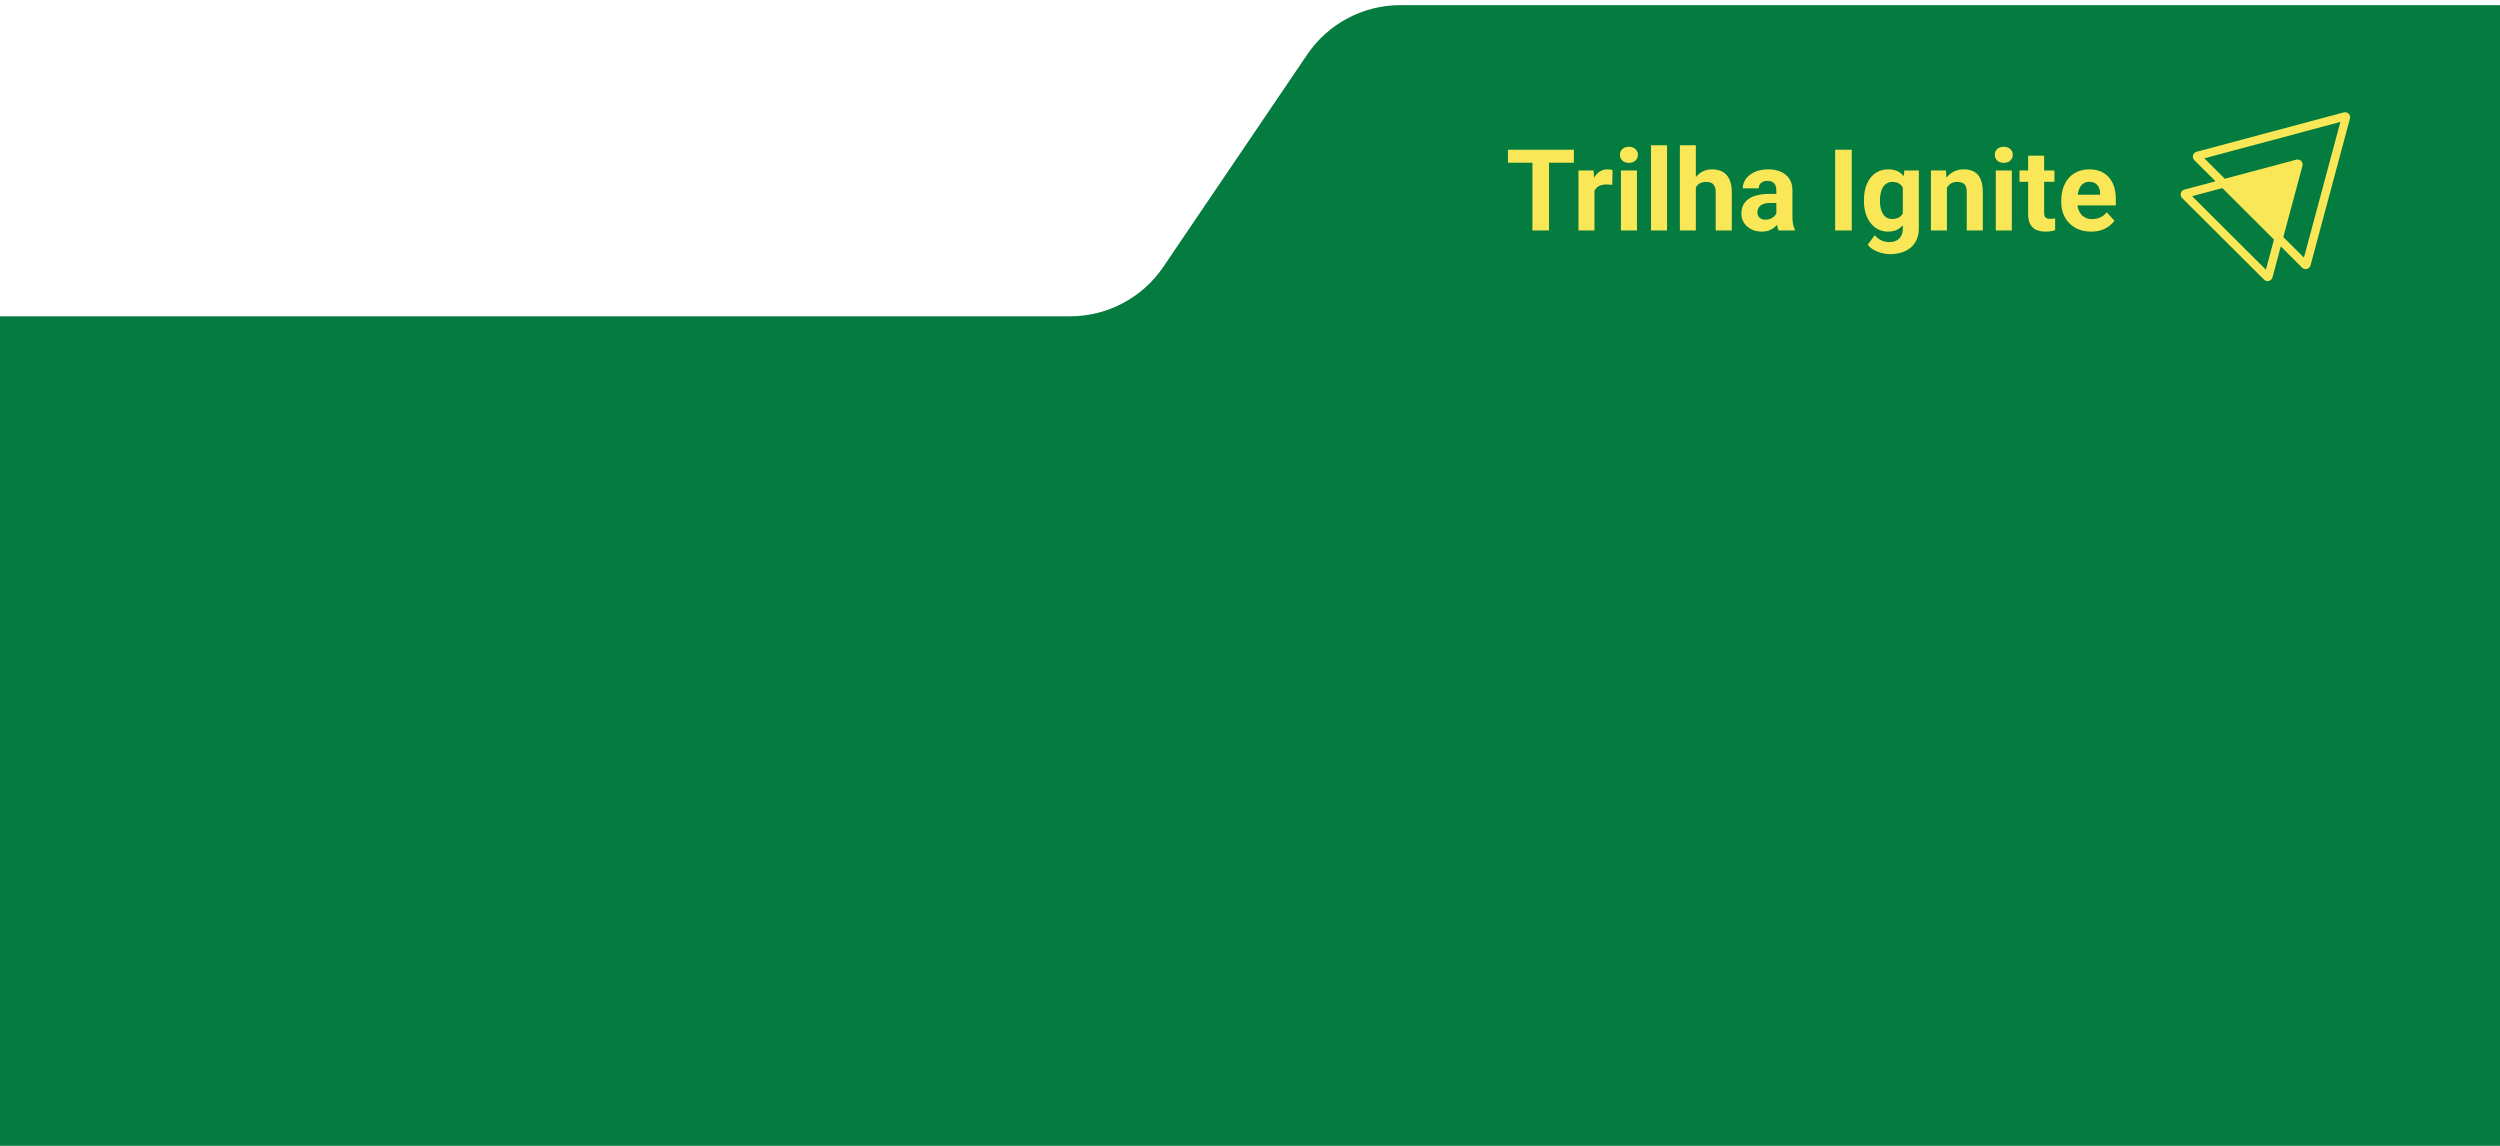 <svg width="264" height="121" viewBox="0 0 264 121" fill="none" xmlns="http://www.w3.org/2000/svg">
<path fill-rule="evenodd" clip-rule="evenodd" d="M277.903 151.548C277.903 158.114 272.58 163.437 266.014 163.437H-2.972C-9.538 163.437 -14.861 158.114 -14.861 151.548L-14.861 45.291C-14.861 38.725 -9.538 33.402 -2.972 33.402H113.002C116.945 33.402 120.632 31.448 122.844 28.184L138.042 5.76C140.254 2.497 143.94 0.542 147.883 0.542H263.811C270.377 0.542 275.7 5.865 275.7 12.431V32.301C275.7 32.909 276.193 33.402 276.802 33.402V33.402C277.41 33.402 277.903 33.895 277.903 34.504V151.548Z" fill="#047C3F"/>
<path d="M248.042 12.033C247.916 11.889 247.718 11.823 247.501 11.869L231.952 16.028C231.77 16.084 231.631 16.226 231.582 16.41C231.536 16.591 231.592 16.785 231.724 16.916L233.955 19.141L230.658 20.026C230.476 20.079 230.338 20.224 230.291 20.408C230.245 20.589 230.301 20.783 230.433 20.915L239.081 29.529C239.183 29.631 239.322 29.688 239.46 29.688C239.503 29.688 239.549 29.681 239.592 29.671C239.774 29.625 239.919 29.483 239.979 29.289L240.853 26.018L243.098 28.259C243.2 28.358 243.335 28.414 243.474 28.414C243.517 28.414 243.563 28.407 243.606 28.398C243.791 28.352 243.933 28.213 243.992 28.019L248.154 12.527C248.204 12.356 248.161 12.168 248.042 12.033V12.033ZM239.279 28.48L231.486 20.717L234.678 19.862L240.13 25.298L239.279 28.48V28.48ZM243.296 27.206L241.117 25.035L243.134 17.529C243.193 17.341 243.14 17.137 243.002 16.999C242.863 16.861 242.662 16.808 242.484 16.861L234.942 18.878L232.777 16.719L247.144 12.876L243.296 27.206Z" fill="#F9E757"/>
<path d="M163.576 15.809V24.34H161.824V15.809H163.576ZM166.201 15.809V17.186H159.24V15.809H166.201ZM168.375 19.383V24.34H166.688V18.001H168.276L168.375 19.383ZM170.285 17.96L170.256 19.524C170.174 19.512 170.074 19.503 169.957 19.495C169.844 19.483 169.74 19.477 169.647 19.477C169.408 19.477 169.201 19.508 169.026 19.571C168.854 19.63 168.709 19.717 168.592 19.835C168.479 19.952 168.393 20.094 168.334 20.262C168.279 20.43 168.248 20.622 168.24 20.837L167.901 20.731C167.901 20.321 167.942 19.944 168.024 19.6C168.106 19.253 168.225 18.95 168.381 18.692C168.541 18.434 168.737 18.235 168.967 18.094C169.197 17.954 169.461 17.883 169.758 17.883C169.852 17.883 169.947 17.891 170.045 17.907C170.143 17.919 170.223 17.936 170.285 17.96ZM172.863 18.001V24.34H171.17V18.001H172.863ZM171.065 16.348C171.065 16.102 171.151 15.899 171.322 15.739C171.494 15.579 171.725 15.499 172.014 15.499C172.299 15.499 172.528 15.579 172.699 15.739C172.875 15.899 172.963 16.102 172.963 16.348C172.963 16.594 172.875 16.797 172.699 16.958C172.528 17.118 172.299 17.198 172.014 17.198C171.725 17.198 171.494 17.118 171.322 16.958C171.151 16.797 171.065 16.594 171.065 16.348ZM176.039 15.341V24.34H174.346V15.341H176.039ZM179.08 15.341V24.34H177.393V15.341H179.08ZM178.84 20.948H178.377C178.381 20.506 178.44 20.1 178.553 19.729C178.666 19.354 178.828 19.03 179.039 18.756C179.25 18.479 179.502 18.264 179.795 18.112C180.092 17.96 180.42 17.883 180.779 17.883C181.092 17.883 181.375 17.928 181.629 18.018C181.887 18.104 182.108 18.245 182.291 18.44C182.479 18.631 182.623 18.883 182.725 19.196C182.826 19.508 182.877 19.887 182.877 20.333V24.34H181.178V20.321C181.178 20.04 181.137 19.819 181.055 19.659C180.977 19.495 180.862 19.38 180.709 19.313C180.561 19.243 180.377 19.208 180.158 19.208C179.916 19.208 179.709 19.253 179.537 19.342C179.369 19.432 179.235 19.557 179.133 19.717C179.031 19.874 178.957 20.057 178.91 20.268C178.863 20.479 178.84 20.706 178.84 20.948ZM187.582 22.911V20.087C187.582 19.883 187.549 19.71 187.483 19.565C187.416 19.417 187.313 19.301 187.172 19.219C187.035 19.137 186.858 19.096 186.639 19.096C186.451 19.096 186.289 19.13 186.153 19.196C186.016 19.258 185.91 19.35 185.836 19.471C185.762 19.588 185.725 19.727 185.725 19.887H184.037C184.037 19.618 184.1 19.362 184.225 19.12C184.35 18.878 184.531 18.665 184.77 18.481C185.008 18.294 185.291 18.147 185.619 18.042C185.951 17.936 186.322 17.883 186.733 17.883C187.225 17.883 187.662 17.965 188.045 18.13C188.428 18.294 188.729 18.54 188.947 18.868C189.17 19.196 189.281 19.606 189.281 20.098V22.811C189.281 23.159 189.303 23.444 189.346 23.667C189.389 23.885 189.451 24.077 189.533 24.241V24.34H187.828C187.746 24.169 187.684 23.954 187.641 23.696C187.602 23.434 187.582 23.172 187.582 22.911ZM187.805 20.479L187.817 21.434H186.873C186.651 21.434 186.457 21.46 186.293 21.51C186.129 21.561 185.994 21.633 185.889 21.727C185.783 21.817 185.705 21.922 185.654 22.044C185.608 22.165 185.584 22.297 185.584 22.442C185.584 22.587 185.617 22.717 185.684 22.835C185.75 22.948 185.846 23.038 185.971 23.104C186.096 23.167 186.242 23.198 186.41 23.198C186.664 23.198 186.885 23.147 187.072 23.046C187.26 22.944 187.404 22.819 187.506 22.671C187.612 22.522 187.666 22.381 187.67 22.249L188.115 22.963C188.053 23.124 187.967 23.29 187.858 23.462C187.752 23.633 187.617 23.796 187.453 23.948C187.289 24.096 187.092 24.219 186.862 24.317C186.631 24.411 186.358 24.458 186.041 24.458C185.639 24.458 185.274 24.378 184.945 24.217C184.621 24.053 184.363 23.829 184.172 23.544C183.985 23.255 183.891 22.926 183.891 22.559C183.891 22.227 183.953 21.932 184.078 21.674C184.203 21.417 184.387 21.2 184.629 21.024C184.875 20.844 185.182 20.71 185.549 20.62C185.916 20.526 186.342 20.479 186.826 20.479H187.805ZM195.545 15.809V24.34H193.793V15.809H195.545ZM201.1 18.001H202.629V24.13C202.629 24.708 202.5 25.198 202.242 25.6C201.988 26.006 201.633 26.313 201.176 26.52C200.719 26.731 200.188 26.837 199.582 26.837C199.317 26.837 199.035 26.801 198.738 26.731C198.445 26.661 198.164 26.551 197.895 26.403C197.629 26.255 197.406 26.067 197.227 25.84L197.971 24.844C198.166 25.071 198.393 25.247 198.651 25.372C198.908 25.501 199.194 25.565 199.506 25.565C199.811 25.565 200.069 25.508 200.279 25.395C200.49 25.286 200.653 25.124 200.766 24.909C200.879 24.698 200.936 24.442 200.936 24.141V19.465L201.1 18.001ZM196.834 21.247V21.124C196.834 20.639 196.893 20.2 197.01 19.805C197.131 19.407 197.301 19.065 197.52 18.78C197.742 18.495 198.012 18.274 198.328 18.118C198.645 17.962 199.002 17.883 199.401 17.883C199.822 17.883 200.176 17.962 200.461 18.118C200.746 18.274 200.981 18.497 201.164 18.786C201.348 19.071 201.49 19.409 201.592 19.799C201.697 20.186 201.779 20.61 201.838 21.071V21.34C201.779 21.782 201.692 22.192 201.574 22.571C201.457 22.95 201.303 23.282 201.112 23.567C200.92 23.848 200.682 24.067 200.397 24.223C200.115 24.38 199.779 24.458 199.389 24.458C198.998 24.458 198.645 24.378 198.328 24.217C198.016 24.057 197.748 23.833 197.526 23.544C197.303 23.255 197.131 22.915 197.01 22.524C196.893 22.133 196.834 21.708 196.834 21.247ZM198.522 21.124V21.247C198.522 21.508 198.547 21.753 198.598 21.979C198.649 22.206 198.727 22.407 198.832 22.583C198.942 22.755 199.076 22.889 199.237 22.987C199.401 23.081 199.594 23.128 199.817 23.128C200.125 23.128 200.377 23.063 200.572 22.934C200.768 22.801 200.914 22.62 201.012 22.389C201.11 22.159 201.166 21.893 201.182 21.592V20.825C201.174 20.579 201.141 20.358 201.082 20.163C201.024 19.963 200.942 19.794 200.836 19.653C200.731 19.512 200.594 19.403 200.426 19.325C200.258 19.247 200.059 19.208 199.828 19.208C199.606 19.208 199.412 19.258 199.248 19.36C199.088 19.458 198.953 19.592 198.844 19.764C198.738 19.936 198.658 20.139 198.604 20.374C198.549 20.604 198.522 20.854 198.522 21.124ZM205.594 19.354V24.34H203.906V18.001H205.488L205.594 19.354ZM205.348 20.948H204.891C204.891 20.479 204.951 20.057 205.072 19.682C205.194 19.303 205.363 18.981 205.582 18.715C205.801 18.446 206.061 18.241 206.362 18.1C206.666 17.956 207.006 17.883 207.381 17.883C207.678 17.883 207.949 17.926 208.195 18.012C208.442 18.098 208.653 18.235 208.828 18.422C209.008 18.61 209.145 18.858 209.238 19.167C209.336 19.475 209.385 19.852 209.385 20.297V24.34H207.686V20.292C207.686 20.01 207.647 19.792 207.569 19.635C207.49 19.479 207.375 19.37 207.223 19.307C207.074 19.241 206.891 19.208 206.672 19.208C206.445 19.208 206.248 19.253 206.08 19.342C205.916 19.432 205.779 19.557 205.67 19.717C205.565 19.874 205.485 20.057 205.43 20.268C205.375 20.479 205.348 20.706 205.348 20.948ZM212.449 18.001V24.34H210.756V18.001H212.449ZM210.651 16.348C210.651 16.102 210.737 15.899 210.908 15.739C211.08 15.579 211.311 15.499 211.6 15.499C211.885 15.499 212.113 15.579 212.285 15.739C212.461 15.899 212.549 16.102 212.549 16.348C212.549 16.594 212.461 16.797 212.285 16.958C212.113 17.118 211.885 17.198 211.6 17.198C211.311 17.198 211.08 17.118 210.908 16.958C210.737 16.797 210.651 16.594 210.651 16.348ZM216.949 18.001V19.196H213.258V18.001H216.949ZM214.172 16.436H215.86V22.43C215.86 22.614 215.883 22.755 215.93 22.852C215.981 22.95 216.055 23.018 216.153 23.057C216.25 23.092 216.373 23.11 216.522 23.11C216.627 23.11 216.721 23.106 216.803 23.098C216.889 23.087 216.961 23.075 217.02 23.063L217.026 24.305C216.881 24.352 216.725 24.389 216.557 24.417C216.389 24.444 216.203 24.458 216 24.458C215.629 24.458 215.305 24.397 215.028 24.276C214.754 24.151 214.543 23.952 214.395 23.678C214.246 23.405 214.172 23.046 214.172 22.6V16.436ZM220.828 24.458C220.336 24.458 219.895 24.38 219.504 24.223C219.113 24.063 218.781 23.842 218.508 23.561C218.238 23.28 218.031 22.954 217.887 22.583C217.742 22.208 217.67 21.809 217.67 21.387V21.153C217.67 20.672 217.738 20.233 217.875 19.835C218.012 19.436 218.207 19.09 218.461 18.797C218.719 18.505 219.031 18.28 219.399 18.124C219.766 17.963 220.18 17.883 220.641 17.883C221.09 17.883 221.488 17.958 221.836 18.106C222.184 18.255 222.475 18.465 222.709 18.739C222.947 19.012 223.127 19.34 223.248 19.723C223.369 20.102 223.43 20.524 223.43 20.989V21.692H218.391V20.567H221.772V20.438C221.772 20.204 221.729 19.995 221.643 19.811C221.561 19.624 221.436 19.475 221.268 19.366C221.1 19.256 220.885 19.202 220.623 19.202C220.401 19.202 220.209 19.251 220.049 19.348C219.889 19.446 219.758 19.583 219.656 19.758C219.559 19.934 219.485 20.141 219.434 20.38C219.387 20.614 219.363 20.872 219.363 21.153V21.387C219.363 21.641 219.399 21.876 219.469 22.09C219.543 22.305 219.647 22.491 219.779 22.647C219.916 22.803 220.08 22.924 220.272 23.01C220.467 23.096 220.688 23.139 220.934 23.139C221.238 23.139 221.522 23.081 221.783 22.963C222.049 22.842 222.278 22.661 222.469 22.419L223.289 23.309C223.156 23.501 222.975 23.684 222.744 23.86C222.518 24.036 222.244 24.18 221.924 24.294C221.604 24.403 221.238 24.458 220.828 24.458Z" fill="#F9E757"/>
</svg>
